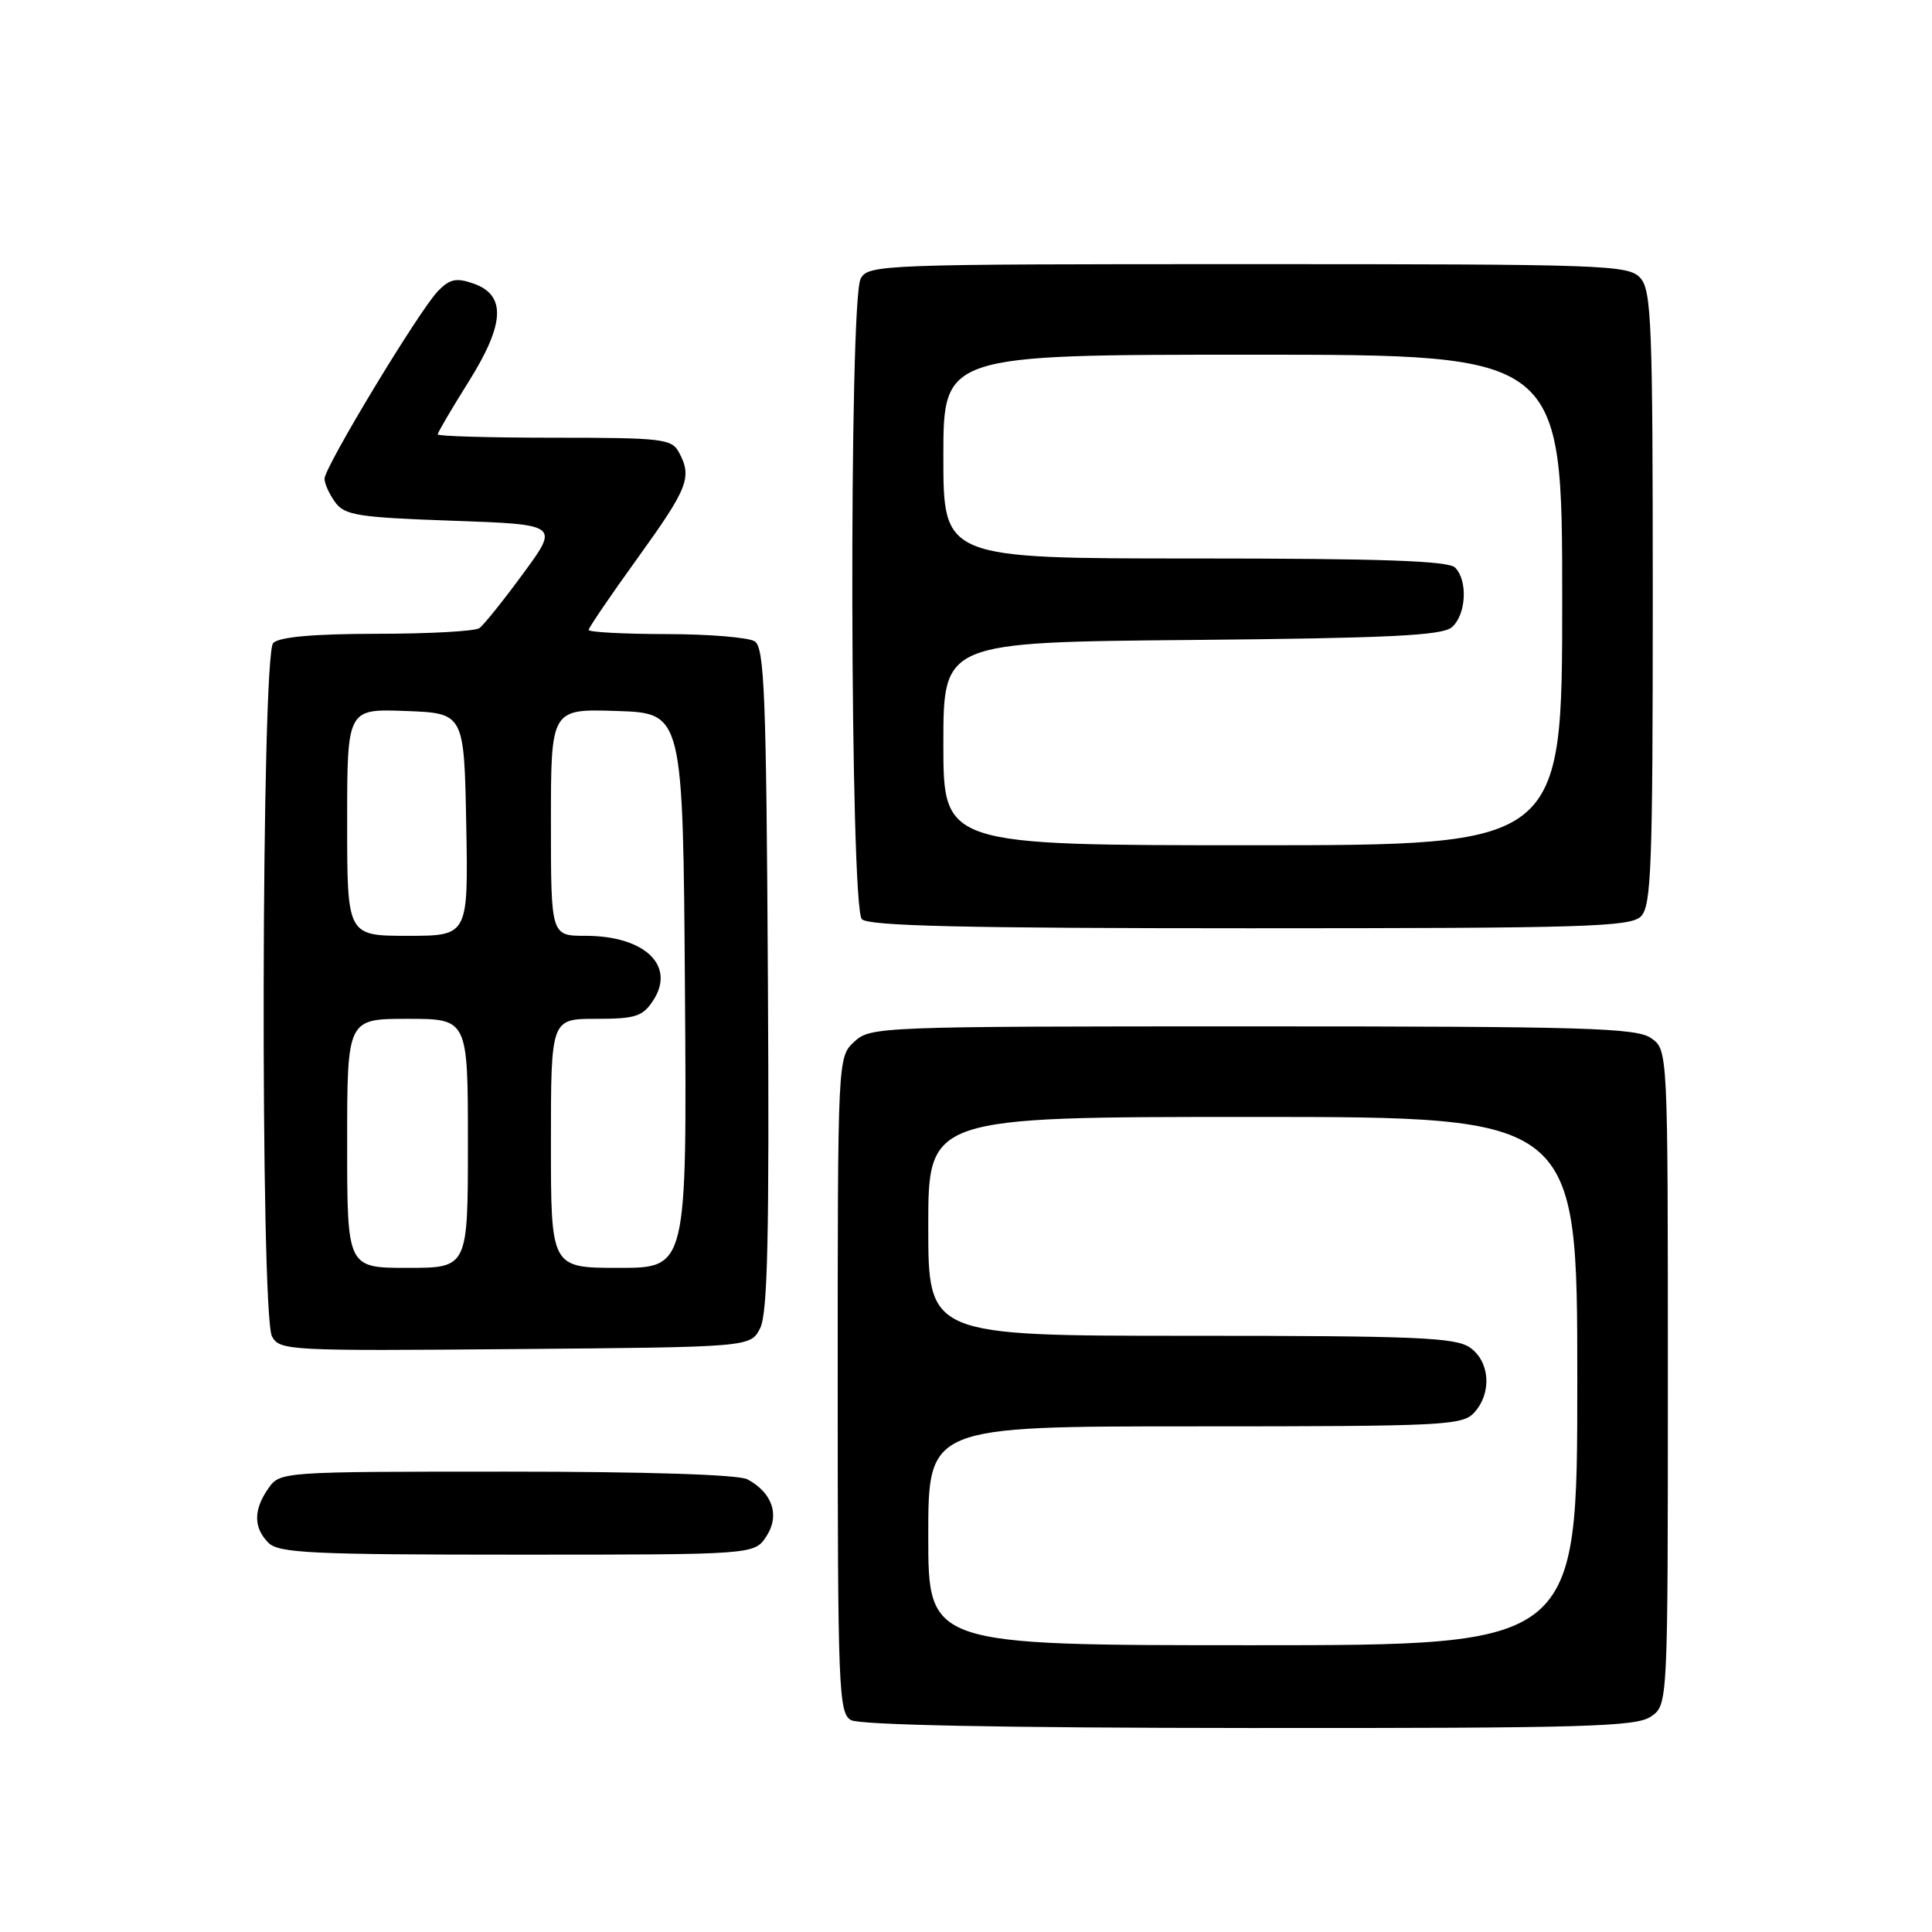 <?xml version="1.0" encoding="UTF-8" standalone="no"?>
<!DOCTYPE svg PUBLIC "-//W3C//DTD SVG 1.1//EN" "http://www.w3.org/Graphics/SVG/1.1/DTD/svg11.dtd" >
<svg xmlns="http://www.w3.org/2000/svg" xmlns:xlink="http://www.w3.org/1999/xlink" version="1.1" viewBox="0 0 256 256">
 <g >
 <path fill="currentColor"
d=" M 218.78 227.44 C 221.00 225.89 221.00 225.89 221.00 182.50 C 221.00 139.11 221.00 139.11 218.78 137.56 C 216.84 136.20 210.13 136.00 165.97 136.00 C 116.44 136.00 115.33 136.04 113.19 138.04 C 111.00 140.08 111.00 140.12 111.00 183.49 C 111.00 223.78 111.13 226.97 112.75 227.92 C 113.87 228.57 132.73 228.95 165.53 228.97 C 210.13 229.00 216.84 228.80 218.78 227.44 Z  M 101.55 203.57 C 103.36 200.80 102.36 197.80 99.04 196.02 C 97.86 195.39 85.66 195.00 67.12 195.00 C 37.25 195.00 37.11 195.01 35.56 197.22 C 33.57 200.05 33.58 202.44 35.57 204.43 C 36.93 205.79 41.33 206.00 68.55 206.00 C 99.95 206.00 99.95 206.00 101.55 203.57 Z  M 100.72 176.00 C 101.72 174.06 101.95 163.74 101.75 129.71 C 101.54 92.07 101.29 85.79 100.00 84.98 C 99.17 84.46 93.89 84.02 88.25 84.02 C 82.61 84.01 78.00 83.76 78.00 83.47 C 78.00 83.18 80.92 78.89 84.50 73.93 C 91.19 64.64 91.74 63.24 89.96 59.93 C 89.01 58.15 87.73 58.00 73.46 58.00 C 64.96 58.00 58.00 57.80 58.00 57.56 C 58.00 57.31 59.83 54.19 62.07 50.62 C 66.91 42.91 67.10 39.10 62.73 37.57 C 60.47 36.78 59.60 36.96 58.05 38.55 C 55.59 41.06 43.00 61.88 43.00 63.44 C 43.00 64.09 43.64 65.49 44.42 66.56 C 45.67 68.28 47.46 68.56 59.97 69.00 C 74.10 69.50 74.10 69.50 69.32 76.00 C 66.70 79.58 64.09 82.83 63.52 83.23 C 62.96 83.64 56.85 83.98 49.95 83.98 C 41.54 83.99 37.00 84.40 36.20 85.20 C 34.62 86.78 34.47 174.13 36.04 177.08 C 37.05 178.96 38.24 179.02 68.26 178.76 C 99.44 178.50 99.44 178.50 100.72 176.00 Z  M 217.43 121.43 C 218.81 120.05 219.00 114.83 219.00 79.26 C 219.00 42.88 218.83 38.47 217.35 36.83 C 215.78 35.10 212.85 35.00 165.38 35.00 C 116.66 35.00 115.04 35.06 114.04 36.93 C 112.47 39.86 112.62 120.22 114.20 121.80 C 115.10 122.70 127.90 123.00 165.63 123.00 C 209.96 123.00 216.04 122.82 217.43 121.43 Z  M 123.00 203.50 C 123.00 189.00 123.00 189.00 158.35 189.00 C 191.32 189.00 193.80 188.88 195.35 187.17 C 197.71 184.56 197.43 180.42 194.78 178.56 C 192.87 177.22 187.64 177.00 157.78 177.00 C 123.00 177.00 123.00 177.00 123.00 162.50 C 123.00 148.00 123.00 148.00 166.00 148.00 C 209.00 148.00 209.00 148.00 209.00 183.00 C 209.00 218.00 209.00 218.00 166.00 218.00 C 123.00 218.00 123.00 218.00 123.00 203.50 Z  M 46.00 151.50 C 46.00 135.00 46.00 135.00 54.00 135.00 C 62.00 135.00 62.00 135.00 62.00 151.50 C 62.00 168.00 62.00 168.00 54.00 168.00 C 46.00 168.00 46.00 168.00 46.00 151.50 Z  M 73.00 151.50 C 73.00 135.00 73.00 135.00 78.98 135.00 C 84.20 135.00 85.15 134.70 86.55 132.57 C 89.57 127.95 85.43 124.00 77.57 124.00 C 73.00 124.00 73.00 124.00 73.00 108.96 C 73.00 93.92 73.00 93.92 81.75 94.21 C 90.50 94.50 90.50 94.50 90.76 131.25 C 91.02 168.00 91.02 168.00 82.01 168.00 C 73.00 168.00 73.00 168.00 73.00 151.50 Z  M 46.00 108.96 C 46.00 93.92 46.00 93.92 53.75 94.21 C 61.50 94.50 61.50 94.50 61.78 109.25 C 62.05 124.00 62.05 124.00 54.03 124.00 C 46.00 124.00 46.00 124.00 46.00 108.96 Z  M 125.00 98.55 C 125.00 85.10 125.00 85.10 157.85 84.80 C 183.88 84.56 191.04 84.22 192.35 83.13 C 194.27 81.53 194.54 76.94 192.80 75.20 C 191.91 74.31 182.87 74.00 158.30 74.00 C 125.00 74.00 125.00 74.00 125.00 60.50 C 125.00 47.00 125.00 47.00 166.00 47.00 C 207.00 47.00 207.00 47.00 207.00 79.50 C 207.00 112.00 207.00 112.00 166.00 112.00 C 125.00 112.00 125.00 112.00 125.00 98.55 Z "/>
</g>
</svg>